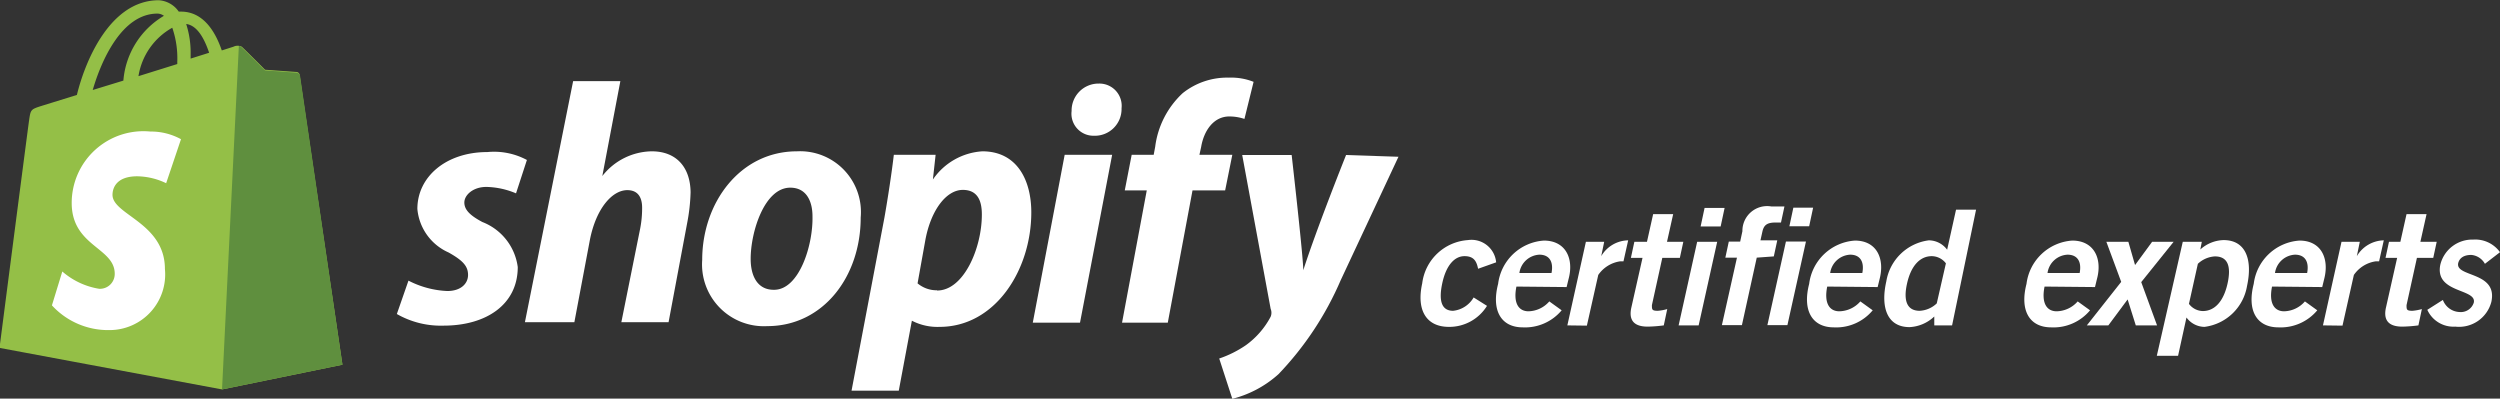 <!--Scalable Vector Graphic-->
<svg id="Layer_1" data-name="Layer 1" xmlns="http://www.w3.org/2000/svg" viewBox="0 0 101.11 16.12"><rect x="0" y="0" width="101.11" height="16.12" fill="#333333" stroke="none"/><defs><style>.cls-1{fill:#fff;}.cls-2{fill:#94bf47;}.cls-3{fill:#5f8f3e;}</style></defs><title>shopify-expert</title><path class="cls-1" d="M308.55,396.84c-.06-.29-.16-.51-.55-.51s-.74.35-.9,1.1,0,1.11.44,1.11a1.09,1.09,0,0,0,.83-.54l.54.34a1.79,1.79,0,0,1-1.54.85c-.92,0-1.32-.68-1.08-1.76a2,2,0,0,1,1.85-1.75,1,1,0,0,1,1.14.9Z" transform="translate(-248.77 -385.97)"/><path class="cls-1" d="M310.1,397.56c-.14.7.11,1,.49,1a1.15,1.15,0,0,0,.84-.4l.5.36a1.93,1.93,0,0,1-1.57.69c-.88,0-1.28-.68-1-1.76a2,2,0,0,1,1.85-1.75c.89,0,1.22.74,1,1.55l-.08.33Zm1.42-.55c.09-.47-.1-.74-.49-.74a.86.86,0,0,0-.81.74Z" transform="translate(-248.77 -385.97)"/><path class="cls-1" d="M312.16,399.13l.75-3.38h.74l-.12.58h0a1.29,1.29,0,0,1,1.09-.64l-.19.85h-.14a1.3,1.3,0,0,0-.88.55l-.46,2.05Z" transform="translate(-248.77 -385.97)"/><path class="cls-1" d="M315.38,395.75l.25-1.12h.81l-.25,1.12h.66l-.14.65H316l-.42,1.91c0,.18,0,.23.24.23a1.94,1.94,0,0,0,.38-.07l-.14.66a5.52,5.52,0,0,1-.65.05c-.6,0-.77-.3-.66-.78l.45-2h-.47l.14-.65Z" transform="translate(-248.77 -385.97)"/><path class="cls-1" d="M317.47,399.13h-.81l.75-3.38h.81Zm.08-4,.16-.75h.81l-.16.75Z" transform="translate(-248.77 -385.97)"/><path class="cls-1" d="M319.82,396.39l-.6,2.73h-.81l.61-2.73h-.47l.14-.65h.46l.09-.42a1,1,0,0,1,1.17-1h.53l-.14.65h-.22c-.34,0-.47.1-.53.36l-.08.36h.68l-.14.65Zm1.24,2.73h-.81l.75-3.38h.81Zm.08-4,.16-.75h.8l-.16.75Z" transform="translate(-248.77 -385.97)"/><path class="cls-1" d="M322.67,397.56c-.14.7.11,1,.49,1a1.16,1.16,0,0,0,.85-.4l.5.36a1.92,1.92,0,0,1-1.57.69c-.88,0-1.28-.68-1-1.76a2,2,0,0,1,1.85-1.75c.89,0,1.21.74,1,1.55l-.08.33Zm1.42-.55c.09-.47-.1-.74-.49-.74a.86.86,0,0,0-.81.74Z" transform="translate(-248.77 -385.97)"/><path class="cls-1" d="M327.72,399.13H327l0-.36a1.56,1.56,0,0,1-1,.43c-.9,0-1.18-.79-.94-1.85a2,2,0,0,1,1.72-1.66.93.93,0,0,1,.74.38h0l.36-1.62h.81Zm-.25-2.51a.73.73,0,0,0-.57-.29c-.48,0-.84.39-1,1.1s0,1.11.51,1.11a1.08,1.08,0,0,0,.69-.3Z" transform="translate(-248.77 -385.97)"/><path class="cls-1" d="M331.46,397.56c-.14.7.11,1,.49,1a1.16,1.16,0,0,0,.85-.4l.5.36a1.92,1.92,0,0,1-1.57.69c-.88,0-1.28-.68-1-1.76a2,2,0,0,1,1.85-1.75c.89,0,1.22.74,1,1.55l-.08.33Zm1.42-.55c.09-.47-.1-.74-.49-.74a.86.86,0,0,0-.81.74Z" transform="translate(-248.77 -385.97)"/><path class="cls-1" d="M334.56,397.37l-.6-1.62h.89l.27.94.69-.94h.87l-1.31,1.63.64,1.75h-.86l-.33-1.05-.78,1.05h-.87Z" transform="translate(-248.77 -385.97)"/><path class="cls-1" d="M337.05,395.75h.77l-.06.31a1.46,1.46,0,0,1,.94-.38c.9,0,1.18.79.95,1.85a2,2,0,0,1-1.72,1.66.91.91,0,0,1-.73-.38h0l-.34,1.55H336Zm.25,2.51a.72.72,0,0,0,.56.29c.48,0,.84-.39,1-1.11s0-1.1-.51-1.1a1.09,1.09,0,0,0-.69.3Z" transform="translate(-248.77 -385.97)"/><path class="cls-1" d="M340.66,397.56c-.14.7.11,1,.49,1a1.15,1.15,0,0,0,.84-.4l.5.36a1.93,1.93,0,0,1-1.57.69c-.88,0-1.28-.68-1-1.76a2,2,0,0,1,1.85-1.75c.89,0,1.21.74,1,1.55l-.08.33Zm1.42-.55c.09-.47-.1-.74-.49-.74a.86.86,0,0,0-.81.74Z" transform="translate(-248.77 -385.97)"/><path class="cls-1" d="M342.72,399.13l.75-3.38h.74l-.12.58h0a1.3,1.3,0,0,1,1.09-.64l-.19.85h-.14a1.3,1.3,0,0,0-.88.55l-.46,2.05Z" transform="translate(-248.77 -385.97)"/><path class="cls-1" d="M345.85,395.75l.25-1.12h.81l-.25,1.12h.66l-.14.65h-.66l-.42,1.91c0,.18,0,.23.24.23a2,2,0,0,0,.38-.07l-.14.66a5.49,5.49,0,0,1-.65.05c-.6,0-.77-.3-.66-.78l.45-2h-.47l.14-.65Z" transform="translate(-248.77 -385.97)"/><path class="cls-1" d="M349.27,396.64a.7.7,0,0,0-.55-.36c-.31,0-.48.13-.53.33-.13.58,1.61.33,1.34,1.57a1.35,1.35,0,0,1-1.46,1,1.16,1.16,0,0,1-1.13-.68l.63-.4a.75.75,0,0,0,.68.49.55.55,0,0,0,.57-.38c.13-.58-1.61-.37-1.35-1.55a1.33,1.33,0,0,1,1.33-1,1.23,1.23,0,0,1,1.08.51Z" transform="translate(-248.77 -385.97)"/><path class="cls-2" d="M260.89,389a.14.14,0,0,0-.14-.12l-1.26-.09s-.84-.84-.94-.93a.38.38,0,0,0-.34,0l-.47.15c-.28-.82-.78-1.57-1.65-1.57H256a1.06,1.06,0,0,0-.81-.46c-2,0-3,2.54-3.31,3.83l-1.42.44c-.44.14-.45.15-.51.56s-1.2,9.23-1.2,9.23l9,1.68,4.87-1S260.9,389.12,260.89,389Zm-3.65-.9-.76.24v-.17a3.78,3.78,0,0,0-.18-1.23C256.76,387,257.05,387.56,257.24,388.14Zm-1.5-1a3.78,3.78,0,0,1,.2,1.37v.09l-1.57.49A2.73,2.73,0,0,1,255.74,387.09Zm-.6-.58a.45.45,0,0,1,.26.09,3.35,3.35,0,0,0-1.64,2.62l-1.24.38C252.86,388.44,253.69,386.52,255.14,386.52Z" transform="translate(-248.77 -385.97)"/><path class="cls-3" d="M260.75,388.91l-1.26-.09s-.84-.84-.94-.93a.18.18,0,0,0-.12-.06l-.68,13.89,4.87-1L260.9,389A.2.2,0,0,0,260.75,388.91Z" transform="translate(-248.77 -385.97)"/><path class="cls-1" d="M256.09,391.6l-.6,1.78a2.78,2.78,0,0,0-1.17-.28c-.95,0-1,.6-1,.75,0,.81,2.12,1.13,2.12,3a2.25,2.25,0,0,1-2.24,2.47,3.08,3.08,0,0,1-2.33-1l.42-1.37a3,3,0,0,0,1.49.7.6.6,0,0,0,.63-.61c0-1.06-1.74-1.11-1.74-2.86a2.9,2.9,0,0,1,3.18-2.89A2.52,2.52,0,0,1,256.09,391.6Z" transform="translate(-248.77 -385.97)"/><path id="s" class="cls-1" d="M268.28,394.95c-.49-.26-.73-.49-.73-.79s.35-.63.89-.63a3.23,3.23,0,0,1,1.2.26l.44-1.35a2.81,2.81,0,0,0-1.6-.32c-1.67,0-2.83,1-2.83,2.3a2.13,2.13,0,0,0,1.26,1.76c.59.33.79.56.79.91s-.29.65-.84.65a3.77,3.77,0,0,1-1.57-.42l-.47,1.35a3.58,3.58,0,0,0,1.89.47c1.72,0,3-.85,3-2.37A2.27,2.27,0,0,0,268.28,394.95Z" transform="translate(-248.77 -385.97)"/><path id="h" class="cls-1" d="M275.13,392.09a2.58,2.58,0,0,0-2,1h0l.73-3.84h-1.91L270,399H272l.63-3.34c.25-1.26.9-2,1.51-2,.43,0,.6.29.6.71a4.3,4.3,0,0,1-.08.85L273.9,399h1.91l.75-4a7.55,7.55,0,0,0,.14-1.25C276.69,392.74,276.13,392.09,275.13,392.09Z" transform="translate(-248.77 -385.97)"/><path id="o" class="cls-1" d="M281,392.09c-2.3,0-3.83,2.08-3.83,4.39a2.5,2.5,0,0,0,2.63,2.68c2.26,0,3.78-2,3.78-4.39A2.46,2.46,0,0,0,281,392.09Zm-.94,5.6c-.65,0-.93-.55-.93-1.25,0-1.1.56-2.88,1.6-2.88.68,0,.9.59.9,1.15C281.66,395.89,281.09,397.69,280.08,397.69Z" transform="translate(-248.77 -385.97)"/><path id="p" class="cls-1" d="M288.5,392.09a2.62,2.62,0,0,0-2,1.14h0l.11-1h-1.69c-.08.69-.24,1.75-.38,2.54l-1.33,7h1.91l.53-2.83h0a2.24,2.24,0,0,0,1.12.25c2.25,0,3.71-2.3,3.71-4.63C290.48,393.25,289.9,392.09,288.5,392.09Zm-1.83,5.62a1.2,1.2,0,0,1-.79-.28l.32-1.78c.23-1.2.85-2,1.51-2s.77.54.77,1C288.48,396,287.75,397.72,286.67,397.72Z" transform="translate(-248.77 -385.97)"/><path id="dot" class="cls-1" d="M293.21,389.35a1.09,1.09,0,0,0-1.1,1.11.89.89,0,0,0,.9,1h0a1.08,1.08,0,0,0,1.12-1.11A.9.9,0,0,0,293.21,389.35Z" transform="translate(-248.77 -385.97)"/><polygon id="i" class="cls-1" points="41.77 13.05 43.68 13.05 44.98 6.26 43.06 6.26 41.77 13.05"/><path id="f" class="cls-1" d="M298.61,392.23h-1.33l.07-.32c.11-.65.5-1.23,1.14-1.23a1.93,1.93,0,0,1,.61.1l.37-1.5a2.45,2.45,0,0,0-1-.17,2.88,2.88,0,0,0-1.87.63,3.57,3.57,0,0,0-1.11,2.17l-.06.32h-.89l-.28,1.44h.89l-1,5.35H296l1-5.35h1.32Z" transform="translate(-248.77 -385.97)"/><path id="y" class="cls-1" d="M303.21,392.24s-1.2,3-1.73,4.66h0c0-.53-.47-4.66-.47-4.66h-2l1.15,6.22a.42.42,0,0,1,0,.32,3.35,3.35,0,0,1-1,1.15,4.41,4.41,0,0,1-1.08.54l.53,1.63a4.4,4.4,0,0,0,1.87-1,12.78,12.78,0,0,0,2.51-3.79l2.34-5Z" transform="translate(-248.77 -385.97)"/></svg>